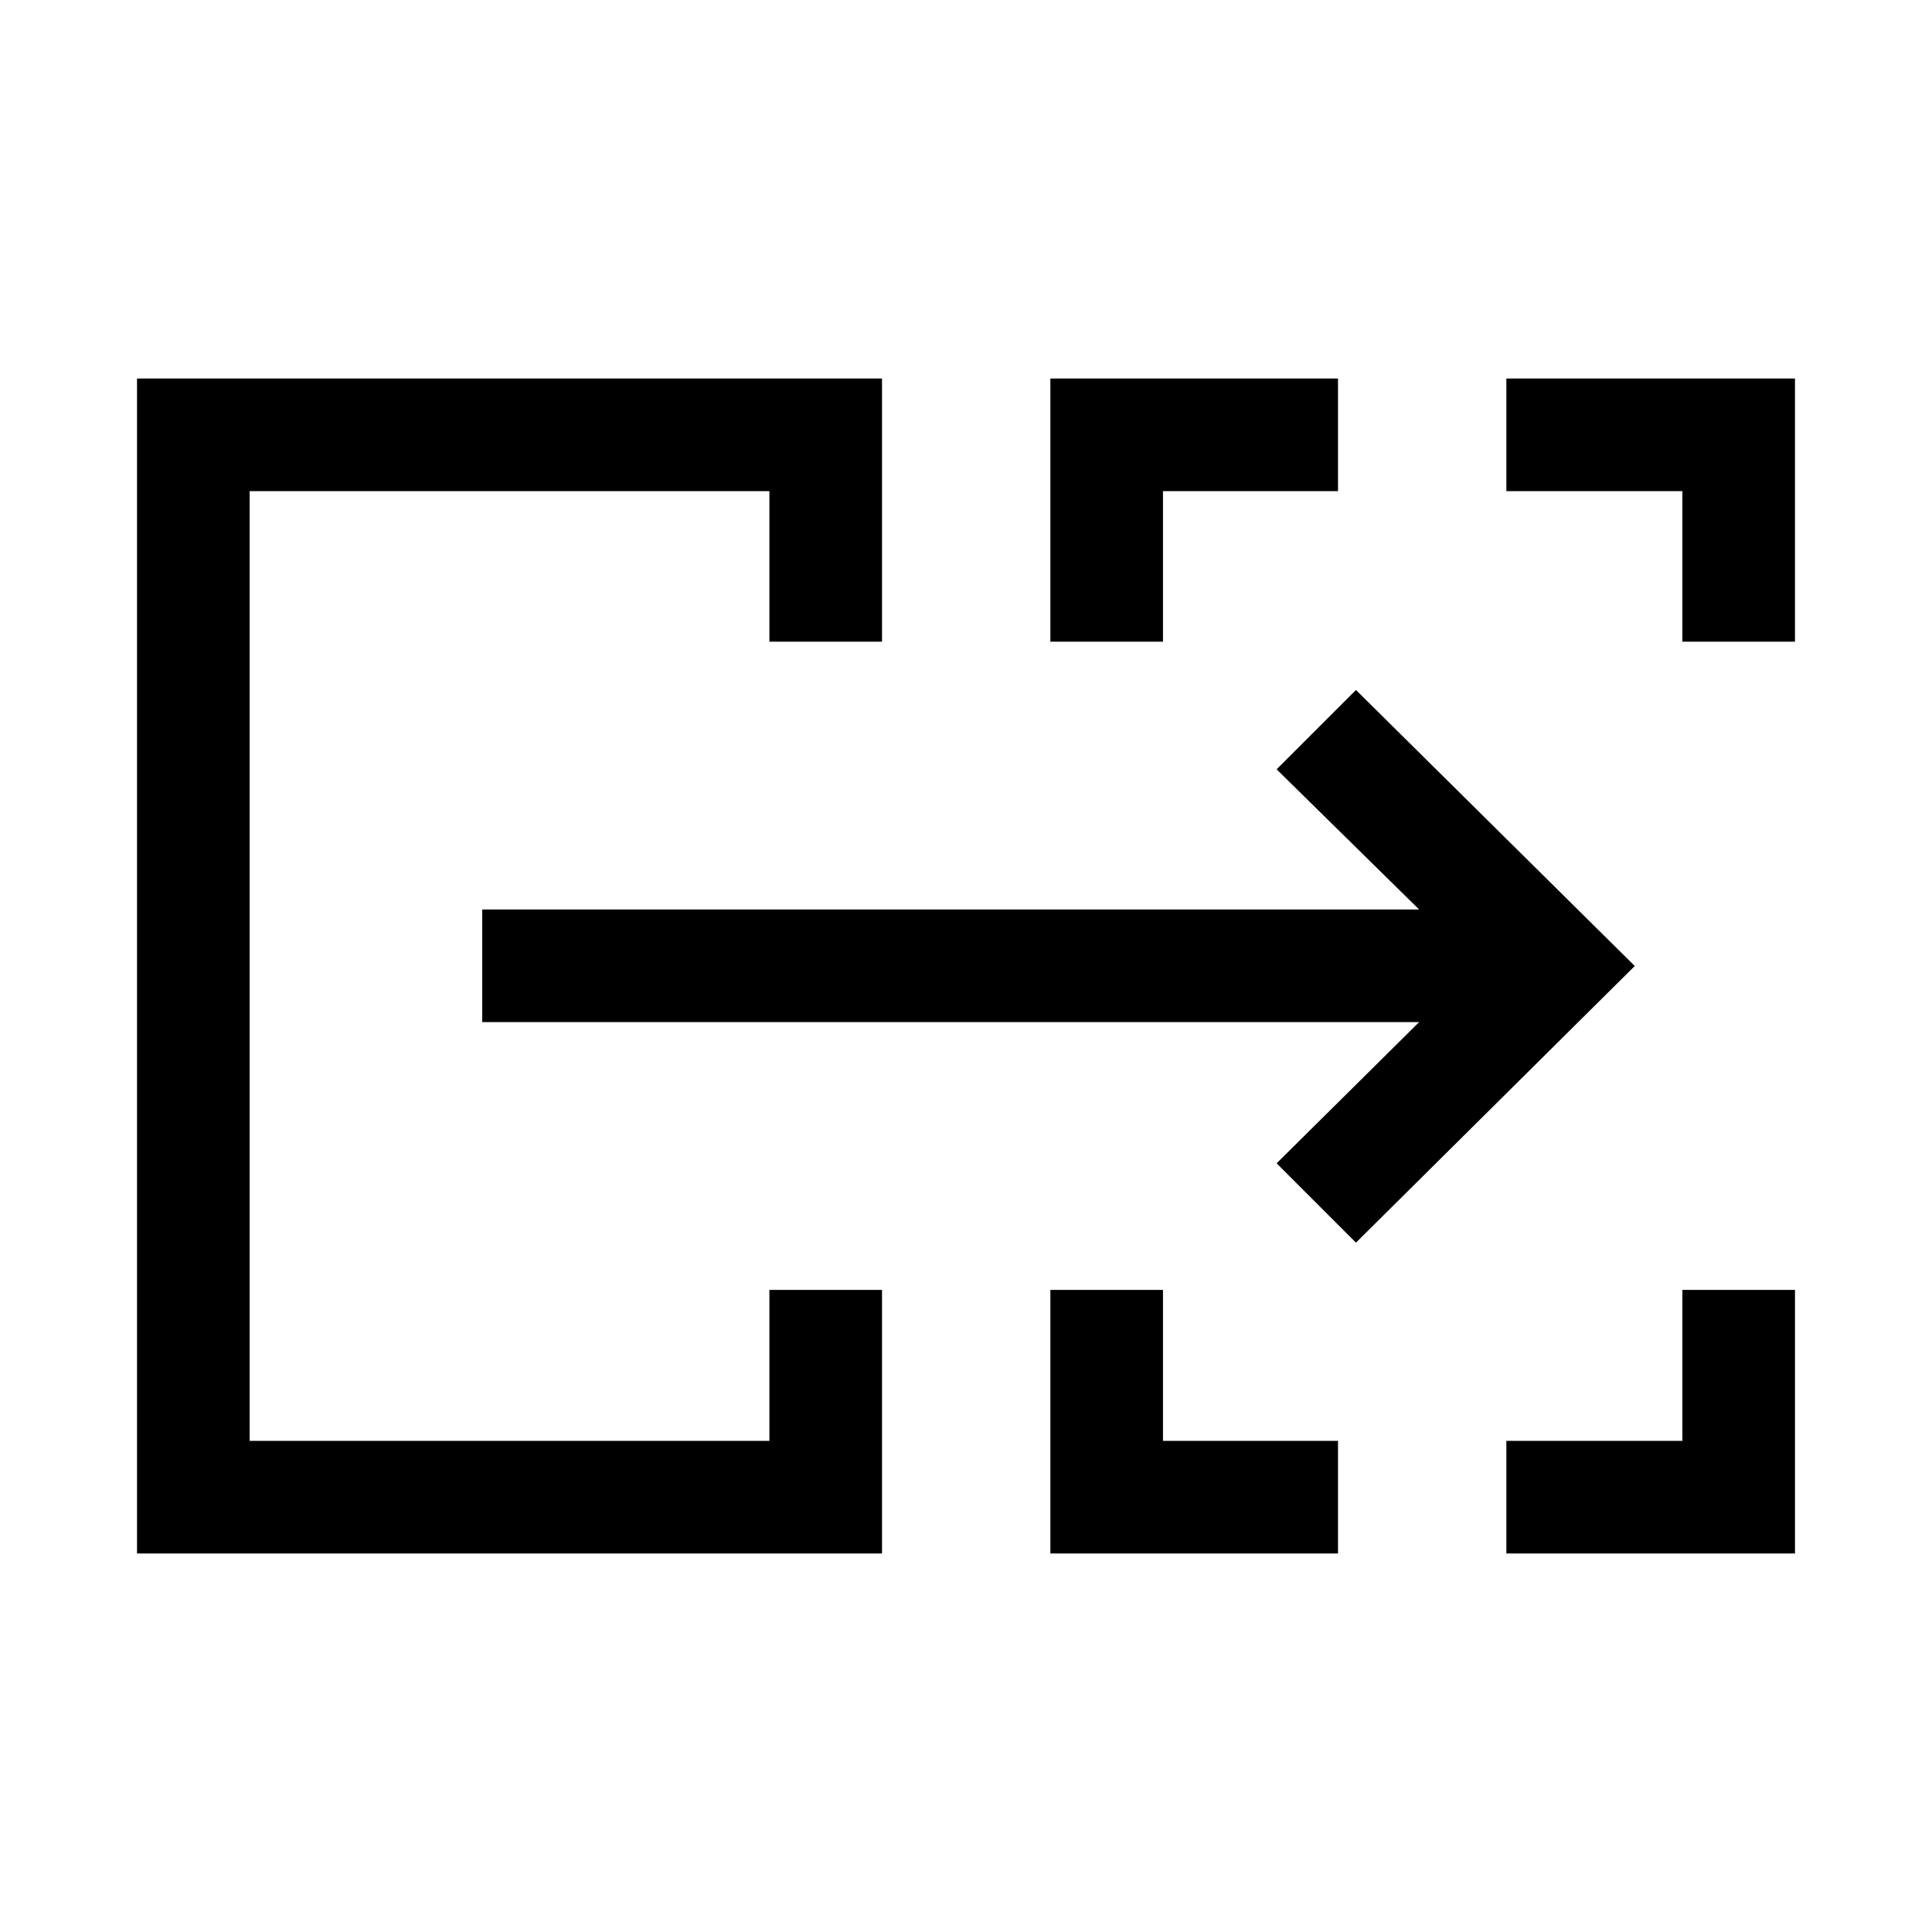 <svg xmlns="http://www.w3.org/2000/svg" height="24" viewBox="0 -960 960 960" width="24"><path d="M68.08-188.08v-583.84h370.19v130.77h-55.96v-74.81H124.04v471.92h258.27v-75h55.96v130.96H68.08Zm453.84 0v-130.96h55.96v75h86.97v55.96H521.92Zm226.58 0v-55.96h87.46v-75h55.96v130.96H748.5ZM521.92-641.15v-130.77h142.93v55.96h-86.97v74.81h-55.96Zm314.04 0v-74.81H748.5v-55.96h143.42v130.77h-55.96ZM124.04-244.04v-471.92 471.92Zm549.73-98.5-39.42-39.42 70.81-70.16H239.62v-55.96h465.54l-70.81-69.65 39.42-39.42L812.31-480 673.77-342.54Z"/></svg>